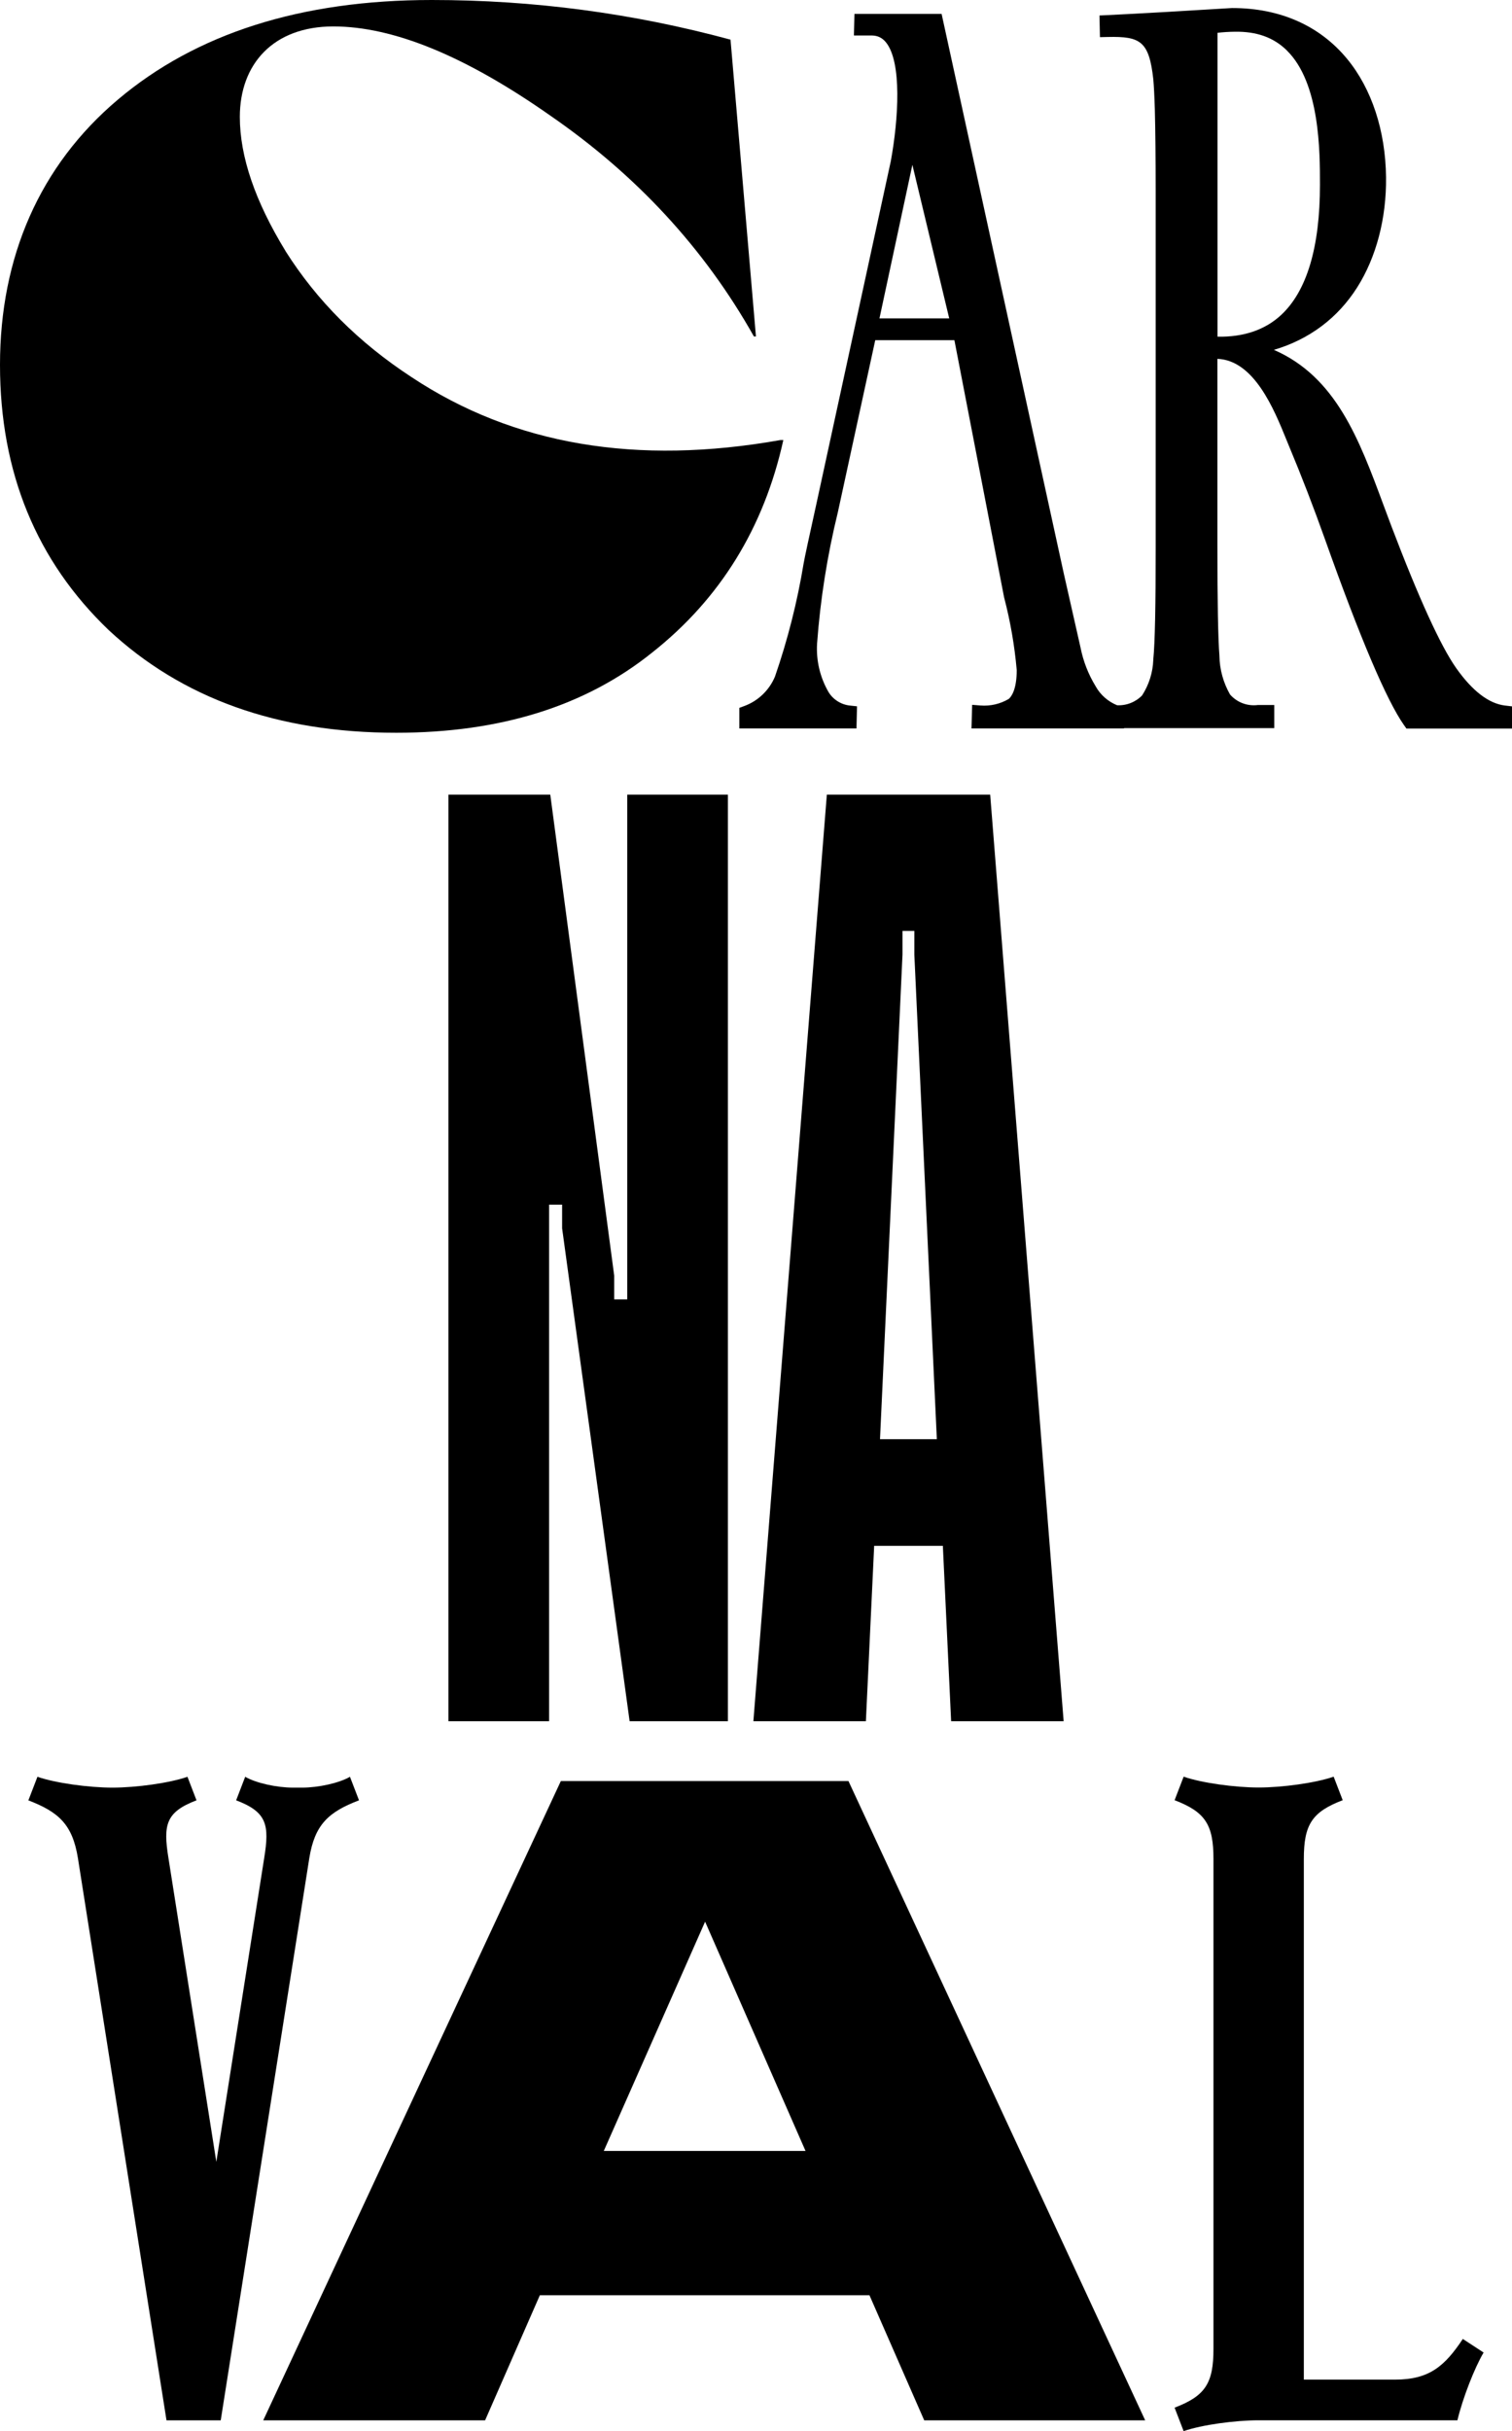 <?xml version="1.0" encoding="UTF-8"?>
<svg id="Capa_2" data-name="Capa 2" xmlns="http://www.w3.org/2000/svg" viewBox="0 0 254 408.26">
  <g id="Capa_1-2" data-name="Capa 1">
    <g>
      <g>
        <path d="M47.96,42.16c5.29,8.36,12.29,15.36,21.16,21.16,17.24,11.44,37.89,14.85,61.96,10.58h.51c-3.24,14.68-10.58,26.63-22.02,35.67-11.26,9.05-25.6,13.48-43.01,13.48-19.97,0-36.01-5.8-48.3-17.24C6.14,94.21,0,79.36,0,61.27S6.66,27.82,19.8,16.73C32.94,5.63,50.52,0,72.54,0c17.07,0,33.79,2.22,50.18,6.66l4.27,49.84h-.34c-8.36-14.85-19.8-27.14-34.14-37.04-14.34-10.07-26.45-15.02-36.52-15.02s-15.7,6.31-15.7,15.19c0,6.66,2.56,14.17,7.68,22.53Z"/>
        <path d="M252.83,118.48c-2.74-.33-5.5-2.45-8.22-6.31-2.61-3.71-6.27-11.72-10.87-23.81-.45-1.18-.89-2.36-1.32-3.53-4.09-11.03-7.97-21.53-18.42-26.08,5.92-1.74,10.73-5.33,14-10.5,3.2-5.05,4.92-11.61,4.84-18.49-.09-7.81-2.41-14.86-6.53-19.86-4.6-5.59-11.28-8.55-19.29-8.55h-.08c-5.71.36-15.99.96-20.95,1.19l-1.29.06.08,3.64,1.33-.03c5.46-.12,6.92.7,7.63,7.08.1,1.08.19,2.79.26,5.07.09,3.47.14,8.18.14,14.01v59.23c.01,10.1-.12,16.36-.4,19.14v.08c-.08,2.12-.73,4.18-1.88,5.96-1.1,1.13-2.64,1.73-4.2,1.65-1.51-.62-2.78-1.72-3.58-3.14l-.02-.04c-1.24-2.02-2.09-4.22-2.55-6.54l-2.8-12.38L158.18,2.34h-14.64l-.09,3.62h3.03c.98.02,1.73.39,2.35,1.15,2.7,3.32,2.12,12.83.81,19.98l-12.47,57.41c-1.28,5.79-2.01,9.19-2.17,10.12-1.06,6.44-2.68,12.83-4.81,18.99-.95,2.28-2.81,4.08-5.13,4.94l-.86.32v3.46h19.68l.09-3.72-1.21-.13c-1.48-.16-2.82-1.02-3.58-2.27-1.43-2.48-2.09-5.29-1.92-8.13.54-7.41,1.72-14.83,3.49-22.06l6.28-28.89h13.3l8.34,43.15.02.08c1.04,3.98,1.75,8.07,2.11,12.17,0,3.25-.89,4.45-1.34,4.84-1.44.85-3.09,1.23-4.76,1.1l-1.39-.11-.11,3.97h25.61v-.06h25.25v-3.88h-2.74c-1.77.23-3.52-.43-4.69-1.77-1.12-1.96-1.74-4.18-1.78-6.44v-.08c-.23-2.93-.34-8.99-.34-18.51v-31.33c6.17.23,9.53,8.5,11.58,13.55.18.44.34.84.5,1.22,2.05,4.9,4.07,10.13,6,15.55,5.89,16.57,10.36,27.07,13.28,31.21l.4.56h17.74v-3.73l-1.17-.14ZM147.74,53.47l5.53-25.79,6.19,25.79h-11.72ZM216.18,8.48c5.56,5.45,5.56,16.99,5.56,22.53,0,10.48-2.19,17.85-6.52,21.88-2.69,2.5-6.29,3.73-10.69,3.65V5.51c.95-.11,1.91-.17,2.87-.18,3.69-.07,6.55.95,8.78,3.14Z"/>
      </g>
      <g>
        <path d="M75.33,133.44h17.11l10.74,80.78v3.98h2.19v-84.76h16.91v155.6h-16.51l-11.34-82.77v-3.98h-2.19v86.75h-16.91v-155.6Z"/>
        <path d="M138.88,133.44h27.46l12.34,155.6h-18.9l-1.39-29.45h-11.54l-1.39,29.45h-18.9l12.34-155.6ZM157.38,241.68l-3.78-81.38v-3.98h-1.99v3.98l-3.78,81.38h9.55Z"/>
      </g>
      <g>
        <path d="M4.77,302.32l1.52-3.95c3.04,1.06,8.65,1.82,12.6,1.82s9.56-.76,12.6-1.82l1.52,3.95c-5.16,1.97-5.62,4.1-4.71,9.71l8.04,51,8.04-51c.91-5.62.46-7.74-4.71-9.71l1.52-3.95c1.82,1.06,5.31,1.82,8.04,1.82h1.52c2.73,0,6.22-.76,8.04-1.82l1.52,3.95c-5.16,1.97-7.44,4.1-8.35,9.71l-14.88,94.41h-9.11l-14.88-94.41c-.91-5.62-3.19-7.74-8.35-9.71Z"/>
        <path d="M146.06,385.43h-55.37l-9.2,21.01h-37.27l50-107.36h48.31l49.85,107.36h-37.12l-9.2-21.01ZM135.32,361.2l-16.87-38.5-17.02,38.5h33.9Z"/>
        <path d="M198.84,408.26l-1.52-3.95c5.16-1.97,6.53-4.1,6.53-9.87v-82.27c0-5.77-1.37-7.89-6.53-9.87l1.52-3.95c3.04,1.06,8.65,1.82,12.6,1.82s9.56-.76,12.6-1.82l1.52,3.95c-5.16,1.97-6.53,4.1-6.53,9.87v87.43h15.33c5.77,0,8.35-2.28,11.38-6.83l3.49,2.28c-1.52,2.58-3.49,7.59-4.4,11.38h-33.39c-3.95,0-9.56.76-12.6,1.82Z"/>
      </g>
    </g>
  </g>
</svg>